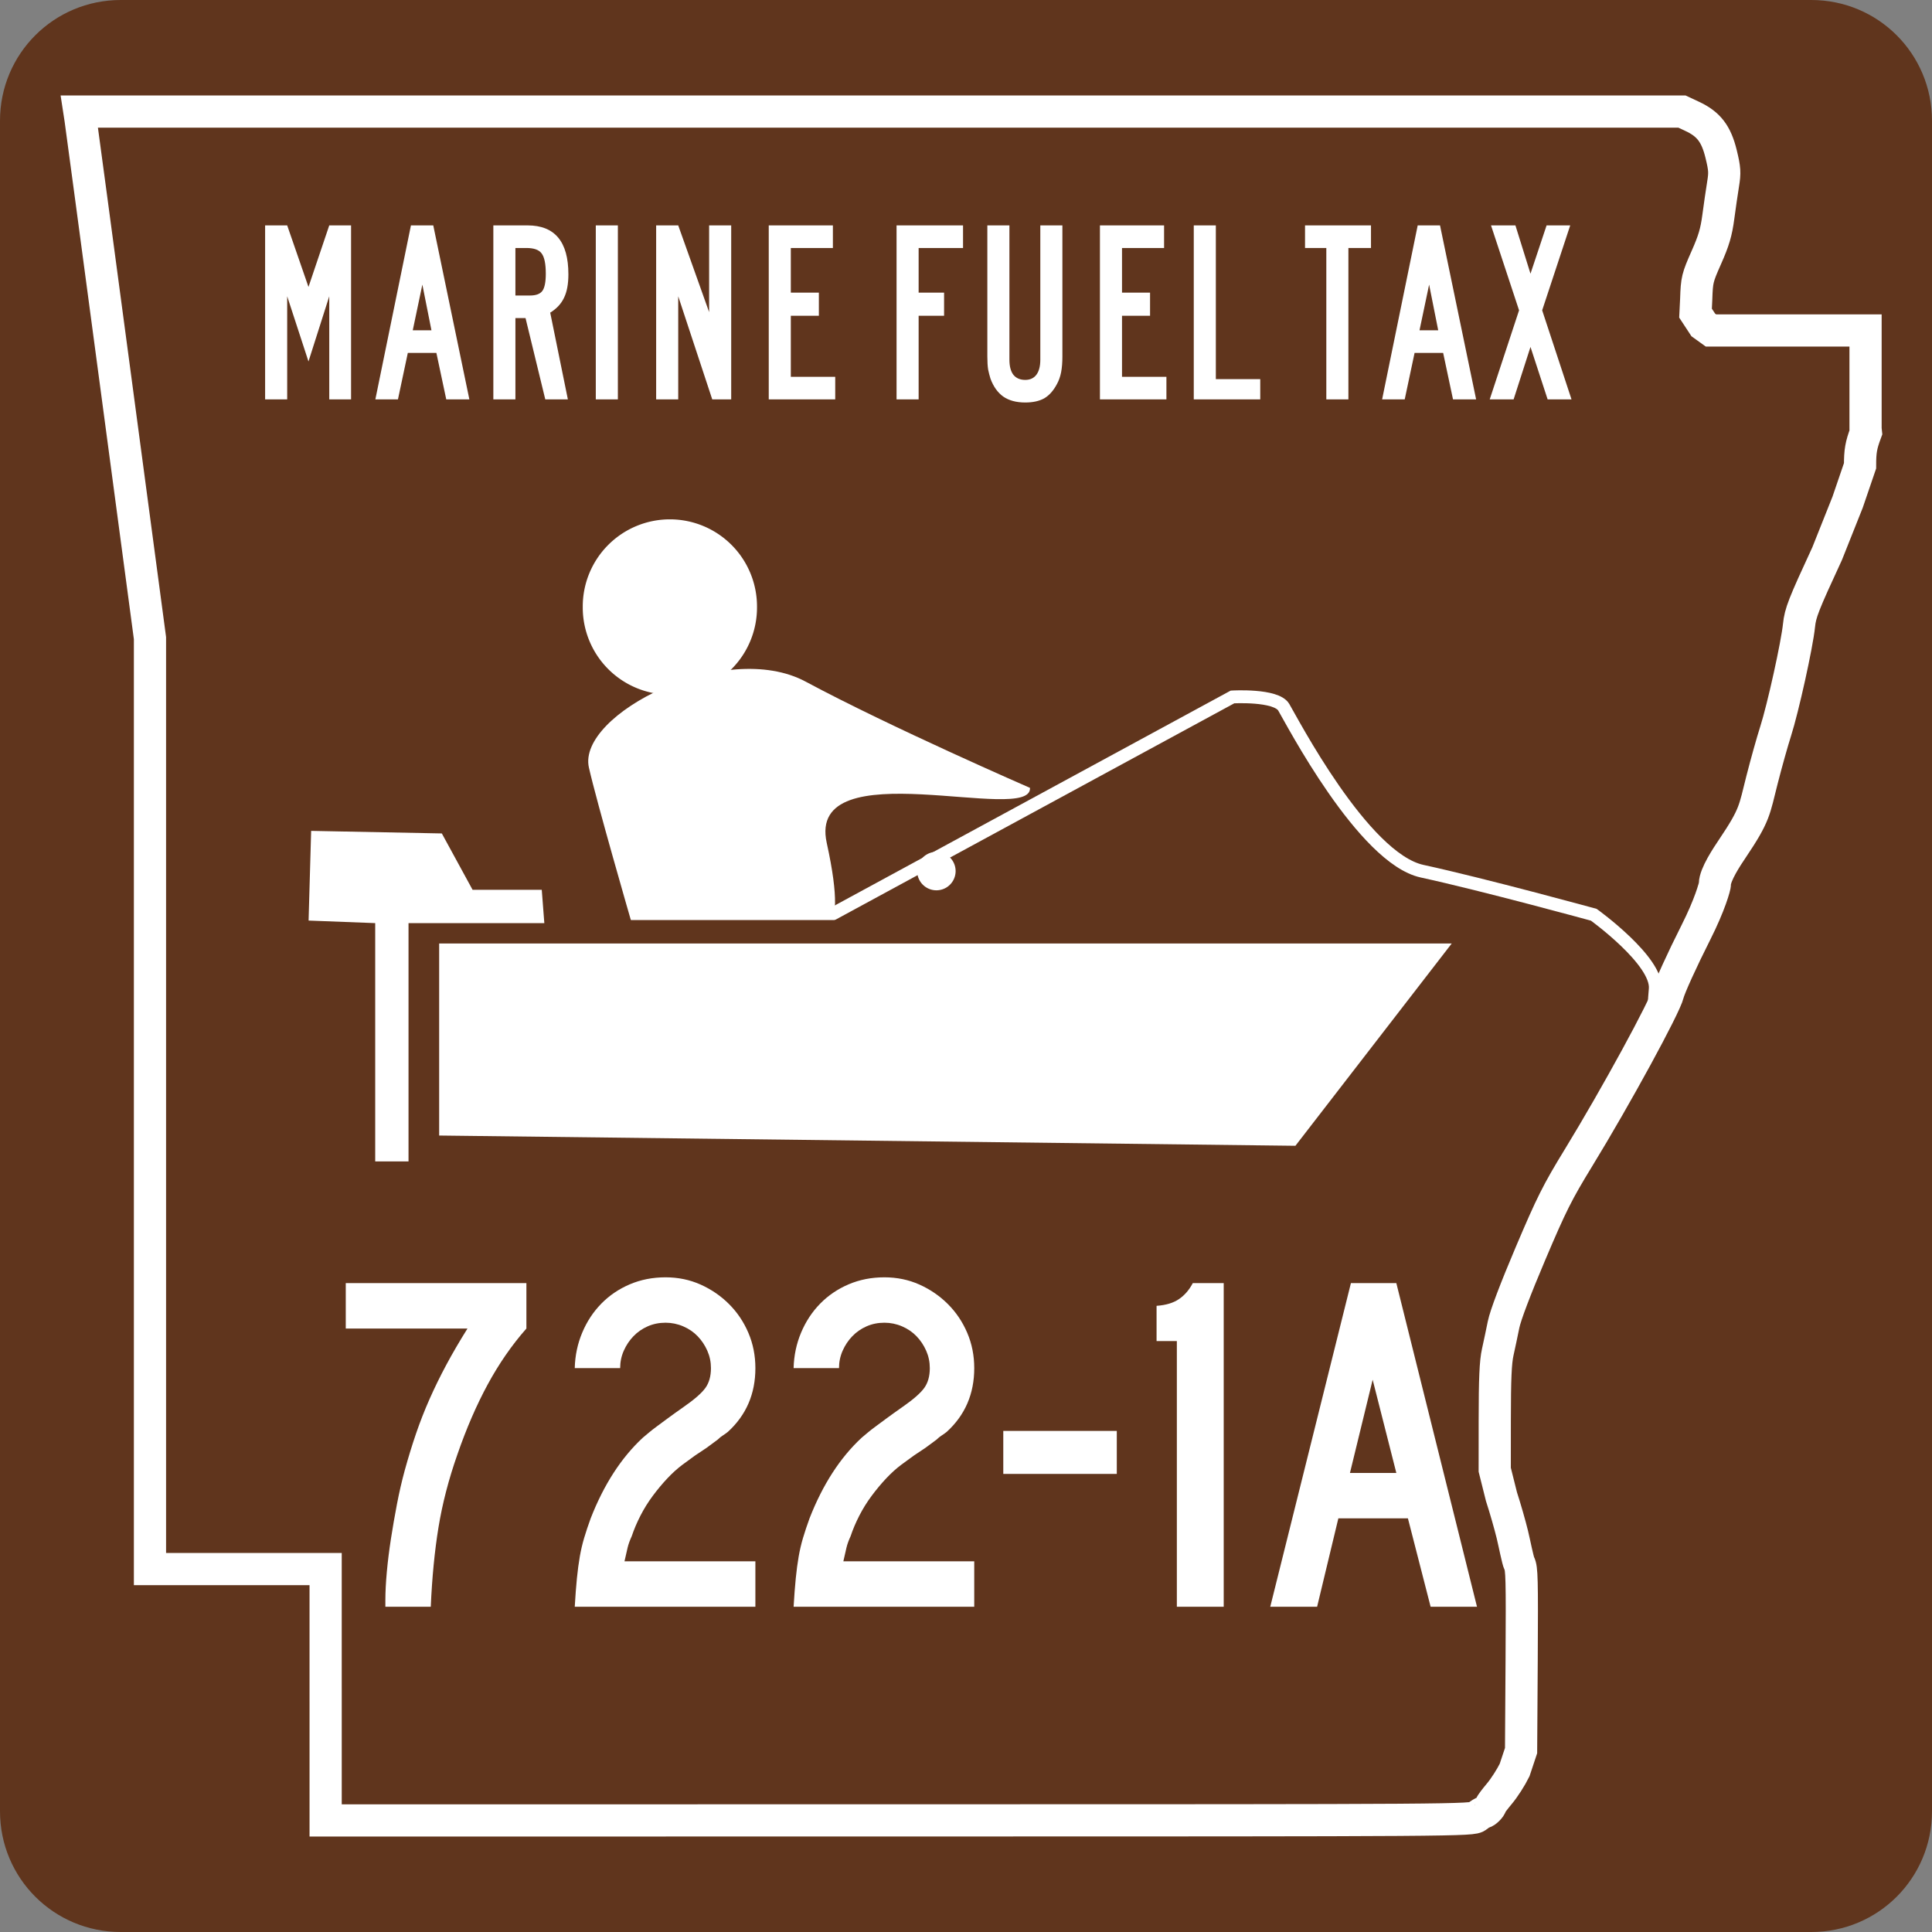<?xml version="1.0" encoding="UTF-8" standalone="no"?>
<!-- Created with Inkscape (http://www.inkscape.org/) -->
<svg xmlns="http://www.w3.org/2000/svg" width="600" height="600" viewBox="0 0 600 600" version="1.0">
  <rect x="0" y="0" width="600" height="600" fill="#808080" stroke="none"/>
  <g
     id="layer1">
    <path
       d="m 37.5,0 525,0 C 583.275,0 600,16.725 600,37.5 l 0,525 c 0,20.775 -16.725,37.5 -37.5,37.5 l -525,0 C 16.725,600 0,583.275 0,562.5 L 0,37.5 C 0,16.725 16.725,0 37.5,0 z"
       id="rect1872"
       style="color:#000000;fill:#60351d;fill-opacity:1;fill-rule:nonzero;stroke:none;stroke-width:0.874;marker:none;visibility:visible;display:inline;overflow:visible" />
    <path
       d="m 101.128,526.319 0,-39.031 -27.276,0 -27.276,0 0,-144.555 0,-144.555 -10.6,-79.403 C 30.145,75.102 25.212,38.308 25.012,37.01 l -0.363,-2.361 248.852,0 248.851,0 3.2,1.497 c 5.101,2.387 7.427,5.416 8.95,11.653 1.132,4.64 1.206,5.786 0.608,9.443 -0.373,2.289 -1.036,6.854 -1.473,10.143 -0.628,4.736 -1.404,7.357 -3.724,12.591 -2.785,6.282 -2.941,6.923 -3.141,12.906 l -0.211,4.366 2.404,3.661 2.404,1.731 23.997,0 23.997,0 0,15.281 0,15.281 0.111,1.045 c -1.522,4.105 -1.819,5.803 -1.819,10.41 l -3.858,11.295 -6.36,15.975 c -7.364,15.905 -8.34,18.397 -8.738,22.311 -0.609,5.984 -4.975,25.737 -7.273,32.906 -1.029,3.21 -2.925,9.977 -4.213,15.04 -2.431,9.551 -2.113,10.81 -9.217,21.357 -1.698,2.521 -5.395,8.077 -5.409,10.935 0,0.827 -1.595,6.546 -5.895,15.068 -4.312,8.546 -8.183,17.047 -8.632,18.956 -0.956,4.059 -16.22,32.05 -27.807,50.993 -6.601,10.791 -8.41,14.399 -14.955,29.821 -4.678,11.022 -7.781,19.214 -8.348,22.034 -0.497,2.469 -1.313,6.331 -1.814,8.581 -0.691,3.101 -0.915,8.25 -0.925,21.264 l -0.01,15.242 2.094,8.365 c 1.151,3.539 2.669,8.823 3.374,11.742 0.705,2.919 1.684,8.046 2.177,9.036 0.762,1.529 0.869,4.383 0.717,29.941 l -0.179,28.141 -2.015,6.052 c -1.109,2.267 -3.222,5.555 -4.698,7.307 -1.475,1.752 -2.682,3.372 -2.682,3.6 0,0.583 -1.629,2.211 -2.229,2.228 -0.274,0.008 -1.18,0.568 -2.014,1.245 -1.496,1.215 -3.796,1.231 -179.565,1.245 l -178.05,0.014 0,-39.031 z"
       id="path3797"
       style="fill:none;stroke:#ffffff;stroke-width:10;stroke-miterlimit:4;stroke-opacity:1;stroke-dasharray:none" />
    <g
       transform="matrix(1.1,0,0,1.1,-23.633,-12.5)"
       id="text3586"
       style="font-size:73.314px;font-style:normal;font-variant:normal;font-weight:normal;font-stretch:normal;text-align:center;line-height:100%;writing-mode:lr-tb;text-anchor:middle;fill:#ffffff;fill-opacity:1;stroke:none;font-family:Roadgeek 2005 Series B;-inkscape-font-specification:Roadgeek 2005 Series B">
      <path
         d="m 114.443,124.12 0,-29.106 -5.865,18.402 -6.012,-18.402 0,29.106 -6.232,0 0,-49.12 6.232,0 6.012,17.375 5.865,-17.375 6.158,0 0,49.12 -6.158,0"
         id="path3591" />
      <path
         d="m 147.475,124.12 -2.786,-13.123 -8.065,0 -2.786,13.123 -6.378,0 10.044,-49.12 6.305,0 10.191,49.12 -6.525,0 m -6.745,-32.405 -2.713,12.903 5.279,0 -2.566,-12.903"
         id="path3593" />
      <path
         d="m 181.958,88.783 c -3e-5,2.786 -0.415,5.01 -1.246,6.672 -0.782,1.662 -2.077,3.055 -3.886,4.179 l 4.985,24.487 -6.378,0 -5.572,-22.947 -2.859,0 0,22.947 -6.232,0 0,-49.12 9.677,0 c 7.673,4.9e-5 11.51,4.594 11.51,13.783 m -6.378,-0.147 c -2e-5,-2.786 -0.391,-4.692 -1.173,-5.718 -0.733,-1.026 -2.175,-1.54 -4.326,-1.54 l -3.079,0 0,13.416 4.106,0 c 1.711,2.9e-5 2.884,-0.44 3.519,-1.32 0.635,-0.88 0.953,-2.493 0.953,-4.839"
         id="path3595" />
      <path
         d="m 189.695,124.12 0,-49.12 6.232,0 0,49.12 -6.232,0"
         id="path3597" />
      <path
         d="m 222.57,124.12 -9.604,-29.106 0,29.106 -6.232,0 0,-49.12 6.232,0 8.724,24.487 0,-24.487 6.232,0 0,49.12 -5.352,0"
         id="path3599" />
      <path
         d="m 238.523,124.12 0,-49.12 18.109,0 0,6.378 -11.877,0 0,12.61 7.918,0 0,6.525 -7.918,0 0,17.229 12.537,0 0,6.378 -18.768,0"
         id="path3601" />
      <path
         d="m 280.839,81.378 0,12.61 7.185,0 0,6.525 -7.185,0 0,23.607 -6.232,0 0,-49.12 18.768,0 0,6.378 -12.537,0"
         id="path3603" />
      <path
         d="m 321.426,112.023 c -2e-5,1.711 -0.122,3.201 -0.367,4.472 -0.244,1.222 -0.635,2.322 -1.173,3.299 -0.978,1.857 -2.175,3.201 -3.592,4.032 -1.417,0.782 -3.201,1.173 -5.352,1.173 -2.542,0 -4.619,-0.562 -6.232,-1.686 -1.564,-1.124 -2.761,-2.81 -3.592,-5.059 -0.244,-0.782 -0.464,-1.637 -0.66,-2.566 -0.147,-0.978 -0.22,-2.199 -0.22,-3.666 l 0,-37.023 6.232,0 0,37.903 c -1e-5,1.857 0.367,3.275 1.1,4.252 0.782,0.978 1.906,1.466 3.372,1.466 1.369,0 2.419,-0.489 3.152,-1.466 0.733,-0.978 1.1,-2.395 1.1,-4.252 l 0,-37.903 6.232,0 0,37.023 0,0"
         id="path3605" />
      <path
         d="m 332.026,124.12 0,-49.12 18.109,0 0,6.378 -11.877,0 0,12.61 7.918,0 0,6.525 -7.918,0 0,17.229 12.537,0 0,6.378 -18.768,0"
         id="path3607" />
      <path
         d="m 358.517,124.12 0,-49.12 6.232,0 0,43.402 12.537,0 0,5.718 -18.768,0"
         id="path3609" />
      <path
         d="m 402.173,81.378 0,42.742 -6.232,0 0,-42.742 -6.012,0 0,-6.378 18.622,0 0,6.378 -6.378,0"
         id="path3611" />
      <path
         d="m 431.709,124.12 -2.786,-13.123 -8.065,0 -2.786,13.123 -6.378,0 10.044,-49.12 6.305,0 10.191,49.12 -6.525,0 m -6.745,-32.405 -2.713,12.903 5.279,0 -2.566,-12.903"
         id="path3613" />
      <path
         d="m 458.421,124.12 -4.839,-14.809 -4.765,14.809 -6.745,0 8.284,-25.147 -7.918,-23.974 6.891,0 4.252,13.636 4.545,-13.636 6.672,0 -7.918,23.974 8.284,25.147 -6.745,0"
         id="path3615" />
    </g>
    <g
       id="text3617"
       style="font-size:146.628px;font-style:normal;font-variant:normal;font-weight:normal;font-stretch:normal;text-align:center;line-height:100%;writing-mode:lr-tb;text-anchor:middle;fill:#ffffff;fill-opacity:1;stroke:none;font-family:Roadgeek 2005 Series C;-inkscape-font-specification:Roadgeek 2005 Series C">
      <path
         d="m 209.724,435.191 c -6e-5,12.219 -2.981,23.949 -8.944,35.191 C 194.914,481.623 186.605,491.496 175.853,500 l -7.918,-10.997 c 2.053,-1.564 4.106,-3.421 6.158,-5.572 2.151,-2.248 4.154,-4.594 6.012,-7.038 1.857,-2.542 3.519,-5.083 4.985,-7.625 1.466,-2.542 2.639,-4.985 3.519,-7.331 -1.173,0.196 -2.248,0.293 -3.226,0.293 -0.88,3e-5 -1.857,3e-5 -2.933,0 -8.504,3e-5 -15.249,-2.786 -20.235,-8.358 -4.888,-5.572 -7.331,-13.148 -7.331,-22.727 0,-4.594 0.635,-8.749 1.906,-12.463 1.271,-3.812 3.079,-7.038 5.425,-9.677 2.444,-2.737 5.376,-4.839 8.798,-6.305 3.421,-1.466 7.234,-2.199 11.437,-2.199 8.993,10e-5 15.787,2.982 20.381,8.944 4.594,5.963 6.891,14.712 6.891,26.246 m -13.49,-3.079 c -5e-5,-5.572 -1.271,-10.019 -3.812,-13.343 -2.542,-3.323 -5.865,-4.985 -9.971,-4.985 -4.399,9e-5 -7.82,1.515 -10.264,4.545 -2.346,3.03 -3.519,7.136 -3.519,12.317 -2e-5,5.376 1.173,9.629 3.519,12.757 2.444,3.03 5.865,4.546 10.264,4.545 4.106,6e-5 7.429,-1.417 9.971,-4.252 2.542,-2.835 3.812,-6.696 3.812,-11.584"
         id="path2861" />
      <path
         d="m 230.277,500 0,-80.645 -6.158,0 0,-10.704 c 2.835,-0.195 5.083,-0.88 6.745,-2.053 1.76,-1.173 3.177,-2.786 4.252,-4.839 l 9.384,0 0,98.24 -14.223,0"
         id="path2863" />
      <path
         d="m 313.472,415.543 c -4.399,4.985 -8.309,10.655 -11.73,17.009 -3.421,6.256 -6.501,13.343 -9.238,21.261 -2.639,7.527 -4.545,14.907 -5.718,22.141 -1.173,7.136 -1.955,15.152 -2.346,24.047 l -13.783,0 0,-2.053 c -2e-5,-2.444 0.147,-5.279 0.44,-8.504 0.293,-3.226 0.684,-6.549 1.173,-9.971 0.587,-3.519 1.222,-7.038 1.906,-10.557 0.684,-3.617 1.466,-7.038 2.346,-10.264 1.075,-3.91 2.199,-7.625 3.372,-11.144 1.271,-3.617 2.639,-7.136 4.106,-10.557 1.564,-3.421 3.275,-6.843 5.132,-10.264 1.857,-3.519 4.008,-7.234 6.452,-11.144 l -36.95,0 0,-13.783 54.839,0 0,13.783 0,0"
         id="path2865" />
      <path
         d="m 325.36,459.677 0,-13.05 34.457,0 0,13.05 -34.457,0"
         id="path2867" />
      <path
         d="m 378.05,500 0,-80.645 -6.158,0 0,-10.704 c 2.835,-0.195 5.083,-0.88 6.745,-2.053 1.76,-1.173 3.177,-2.786 4.252,-4.839 l 9.384,0 0,98.24 -14.223,0"
         id="path2869" />
    </g>
  </g>
  <g
     id="g3697">
    <path
       d="m 136.386,293.012 314.458,0 -48.541,62.822 -265.917,-3.183 0,-59.639 z"
       id="rect2892"
       style="fill:#ffffff;fill-opacity:1;stroke:none" />
    <path
       d="m 126.87,286.684 1e-5,74.005 -10.345,0 0,-74.005 -20.69,-0.796 0.796,-27.851 40.584,0.796 9.549,17.507 21.485,0 0.796,10.345 -42.175,0 z"
       id="path2895"
       style="fill:#ffffff;fill-opacity:1;stroke:none" />
    <path
       d="m 252.255,287.268 130.504,-70.822 c 0,0 13.528,-0.796 15.915,3.183 2.387,3.979 24.668,46.95 42.971,50.928 19.126,4.158 53.316,13.528 53.316,13.528 0,0 19.894,14.324 19.098,23.077 -0.796,8.753 0,8.753 0,8.753"
       id="path3679"
       style="fill:none;stroke:#ffffff;stroke-width:4;stroke-linecap:butt;stroke-linejoin:miter;stroke-miterlimit:4;stroke-opacity:1;stroke-dasharray:none" />
    <path
       d="m 253.625,286.064 -57.612,0 c 0,0 -10.745,-37.093 -13.124,-47.701 -3.71,-16.548 42.383,-40.064 67.325,-26.67 26.226,14.084 69.659,32.988 69.659,32.988 0.697,11.654 -69.533,-11.983 -63.121,17.101 7.764,35.222 -4.603,24.283 -3.126,24.283 z"
       id="path3689"
       style="fill:#ffffff;fill-opacity:1;stroke:none" />
    <path
       d="m 245.093,204.509 a 27.056,27.056 0 1 1 -54.111,0 27.056,27.056 0 1 1 54.111,0 z"
       transform="translate(-10,-16)"
       id="path3691"
       style="fill:#ffffff;fill-opacity:1;stroke:none" />
    <path
       d="m 304.775,276.525 a 5.968,5.968 0 1 1 -11.936,0 5.968,5.968 0 1 1 11.936,0 z"
       transform="translate(-8,-6)"
       id="path3693"
       style="fill:#ffffff;fill-opacity:1;stroke:none" />
  </g>
  <rect
     width="73.21"
     height="5.57"
     x="191.777"
     y="285.731"
     id="rect3695"
     style="fill:#60351d;fill-opacity:1;stroke:none" />
  <rect
     style="fill:#60351d;fill-opacity:1"
     id="rect3061"
     width="270.406"
     height="116.054"
     x="136.944"
     y="387.621" />
  <g
     transform="translate(-4.863,-15.087)"
     style="font-size:150px;font-style:normal;font-variant:normal;font-weight:normal;font-stretch:normal;line-height:125%;letter-spacing:0px;word-spacing:0px;fill:#ffffff;fill-opacity:1;stroke:none;font-family:Roadgeek 2005 Series C;-inkscape-font-specification:Roadgeek 2005 Series C"
     id="flowRoot3063">
    <path
       d="m 168.342,427.674 c -4.498,5.1 -8.498,10.874 -11.998,17.324 -3.5,6.45 -6.65,13.725 -9.448,21.824 -2.701,7.7 -4.652,15.224 -5.853,22.575 -1.201,7.35 -2.001,15.575 -2.401,24.676 l -14.099,0 0,-2.101 c -1e-5,-2.499 0.15,-5.399 0.451,-8.7 0.301,-3.3 0.726,-6.725 1.275,-10.275 0.549,-3.549 1.174,-7.149 1.875,-10.799 0.7,-3.65 1.501,-7.126 2.401,-10.428 1.099,-3.998 2.273,-7.822 3.522,-11.472 1.25,-3.65 2.65,-7.225 4.2,-10.725 1.55,-3.5 3.275,-7.026 5.175,-10.577 1.9,-3.551 4.101,-7.325 6.603,-11.323 l -37.802,0 0,-14.104 56.099,0 0,14.104 z"
       style=""
       id="path3262" />
    <path
       d="m 183.357,514.072 c 0.198,-3.4 0.423,-6.35 0.673,-8.851 0.25,-2.501 0.55,-4.751 0.9,-6.75 0.349,-1.999 0.8,-3.924 1.35,-5.775 0.551,-1.851 1.226,-3.876 2.026,-6.077 4.102,-10.498 9.502,-18.848 16.2,-25.049 0.601,-0.5 1.227,-1.025 1.877,-1.575 0.65,-0.549 1.45,-1.174 2.399,-1.875 0.949,-0.7 2.099,-1.55 3.449,-2.55 1.35,-0.999 3.025,-2.199 5.024,-3.6 3.302,-2.301 5.527,-4.251 6.676,-5.85 1.149,-1.599 1.723,-3.648 1.723,-6.148 -4e-5,-1.901 -0.375,-3.702 -1.124,-5.402 -0.749,-1.7 -1.749,-3.2 -2.998,-4.5 -1.25,-1.3 -2.75,-2.325 -4.5,-3.076 -1.75,-0.751 -3.576,-1.126 -5.477,-1.126 -1.999,9e-5 -3.848,0.375 -5.548,1.126 -1.7,0.751 -3.175,1.776 -4.427,3.076 -1.251,1.3 -2.251,2.8 -3.001,4.5 -0.749,1.7 -1.124,3.5 -1.124,5.402 l -14.099,0 c 0.098,-3.9 0.872,-7.575 2.323,-11.025 1.451,-3.45 3.426,-6.451 5.926,-9.002 2.499,-2.551 5.449,-4.552 8.849,-6.001 3.4,-1.449 7.1,-2.174 11.101,-2.174 3.9,10e-5 7.526,0.75 10.876,2.25 3.351,1.5 6.301,3.525 8.851,6.075 2.55,2.55 4.549,5.525 5.999,8.926 1.45,3.401 2.174,7.052 2.174,10.952 -6e-5,7.999 -2.85,14.598 -8.551,19.798 -0.501,0.4 -1.025,0.774 -1.575,1.124 -0.549,0.349 -1.074,0.774 -1.575,1.275 l -3.452,2.55 -3.598,2.403 -3.9,2.847 c -1.599,1.199 -3.174,2.625 -4.724,4.276 -1.55,1.651 -3.05,3.452 -4.5,5.402 -1.45,1.95 -2.724,4 -3.825,6.15 -1.1,2.15 -2.001,4.275 -2.703,6.374 -0.598,1.3 -1.022,2.475 -1.273,3.525 -0.25,1.05 -0.575,2.475 -0.975,4.276 l 40.649,0 0,14.099 z"
       style=""
       id="path3264" />
    <path
       d="m 251.326,514.072 c 0.198,-3.4 0.423,-6.35 0.673,-8.851 0.25,-2.501 0.55,-4.751 0.9,-6.75 0.349,-1.999 0.8,-3.924 1.35,-5.775 0.551,-1.851 1.226,-3.876 2.026,-6.077 4.102,-10.498 9.502,-18.848 16.2,-25.049 0.601,-0.5 1.227,-1.025 1.877,-1.575 0.65,-0.549 1.45,-1.174 2.399,-1.875 0.949,-0.7 2.099,-1.55 3.449,-2.55 1.35,-0.999 3.025,-2.199 5.024,-3.6 3.302,-2.301 5.527,-4.251 6.676,-5.85 1.149,-1.599 1.723,-3.648 1.723,-6.148 -4e-5,-1.901 -0.375,-3.702 -1.124,-5.402 -0.749,-1.7 -1.749,-3.2 -2.998,-4.5 -1.25,-1.3 -2.75,-2.325 -4.5,-3.076 -1.75,-0.751 -3.576,-1.126 -5.477,-1.126 -1.999,9e-5 -3.848,0.375 -5.548,1.126 -1.7,0.751 -3.175,1.776 -4.427,3.076 -1.251,1.3 -2.251,2.8 -3.001,4.5 -0.749,1.7 -1.124,3.5 -1.124,5.402 l -14.099,0 c 0.098,-3.9 0.872,-7.575 2.323,-11.025 1.451,-3.45 3.426,-6.451 5.926,-9.002 2.499,-2.551 5.449,-4.552 8.849,-6.001 3.4,-1.449 7.1,-2.174 11.101,-2.174 3.9,10e-5 7.526,0.75 10.876,2.25 3.351,1.5 6.301,3.525 8.851,6.075 2.55,2.55 4.549,5.525 5.999,8.926 1.45,3.401 2.174,7.052 2.174,10.952 -6e-5,7.999 -2.85,14.598 -8.551,19.798 -0.501,0.4 -1.025,0.774 -1.575,1.124 -0.549,0.349 -1.074,0.774 -1.575,1.275 l -3.452,2.55 -3.598,2.403 -3.9,2.847 c -1.599,1.199 -3.174,2.625 -4.724,4.276 -1.55,1.651 -3.05,3.452 -4.5,5.402 -1.45,1.95 -2.724,4 -3.825,6.15 -1.1,2.15 -2.001,4.275 -2.703,6.374 -0.598,1.3 -1.022,2.475 -1.273,3.525 -0.25,1.05 -0.575,2.475 -0.975,4.276 l 40.649,0 0,14.099 z"
       style=""
       id="path3266" />
    <path
       d="m 316.442,472.823 0,-13.353 35.252,0 0,13.353 z"
       style=""
       id="path3268" />
    <path
       d="m 370.344,514.072 0,-82.498 -6.299,0 0,-10.95 c 2.899,-0.201 5.224,-0.902 6.974,-2.101 1.75,-1.199 3.175,-2.85 4.273,-4.953 l 9.604,0 0,100.502 z"
       style=""
       id="path3270" />
    <path
       d="m 449.153,514.072 -7.05,-27.452 -21.602,0 -6.596,27.452 -14.552,0 25.049,-100.502 14.104,0 25.049,100.502 z m -17.999,-70.5 -7.05,28.949 14.401,0 z"
       style=""
       id="path3272" />
  </g>
</svg>

